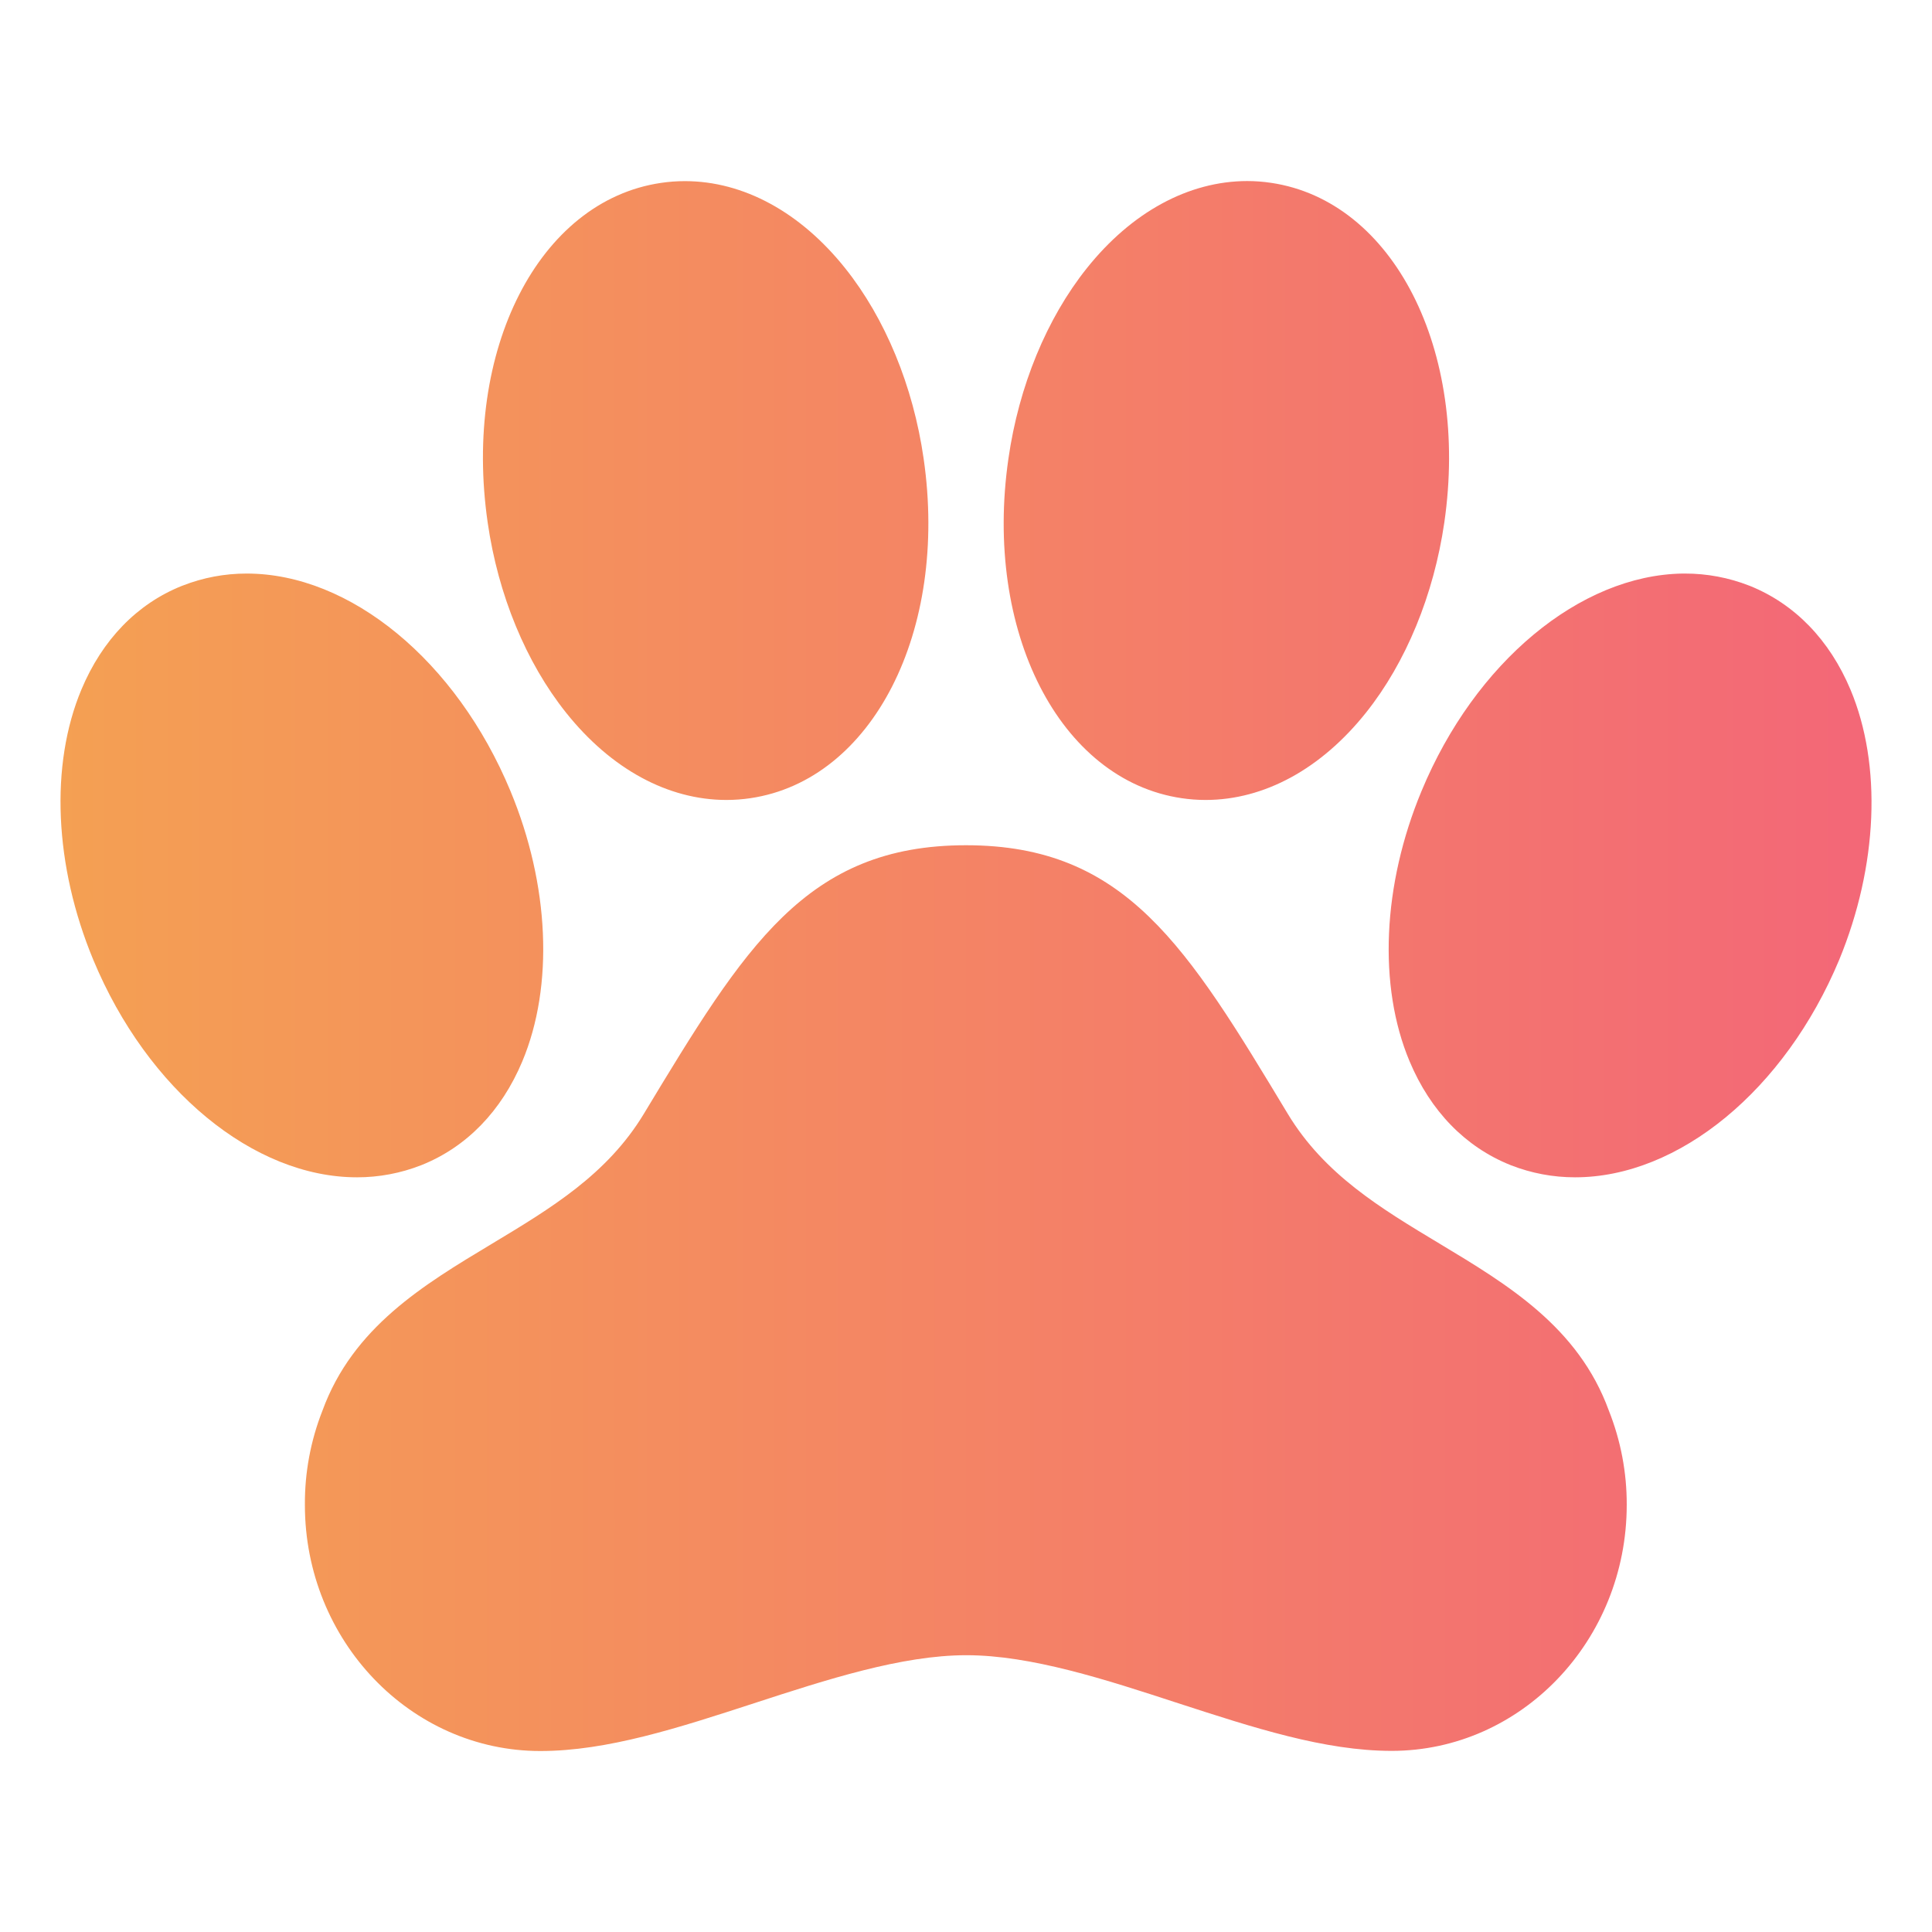 <svg width="117" height="117" viewBox="0 0 117 117" fill="none" xmlns="http://www.w3.org/2000/svg">
<path d="M112.062 41.761C110.794 38.747 108.687 36.574 105.967 35.479L105.931 35.466C104.693 34.981 103.375 34.733 102.046 34.734H101.9C95.675 34.828 89.32 40.118 86.089 47.899C83.719 53.589 83.447 59.709 85.362 64.27C86.628 67.286 88.74 69.46 91.47 70.554L91.5 70.566C92.738 71.05 94.055 71.298 95.385 71.297C101.669 71.297 108.09 66.007 111.381 58.123C113.721 52.44 113.979 46.325 112.062 41.761ZM87.19 75.321C83.6 73.164 80.207 71.123 77.99 67.458C71.875 57.312 68.182 51.187 58.5 51.187C48.818 51.187 45.116 57.312 38.987 67.458C36.766 71.128 33.366 73.171 29.764 75.337C25.635 77.819 21.369 80.383 19.527 85.428C18.811 87.247 18.45 89.186 18.464 91.141C18.464 99.356 24.863 106.04 32.723 106.04C36.78 106.04 41.096 104.635 45.664 103.147C50.056 101.717 54.597 100.238 58.523 100.238C62.449 100.238 66.978 101.717 71.354 103.147C75.913 104.626 80.209 106.031 84.277 106.031C92.126 106.031 98.513 99.347 98.513 91.132C98.52 89.176 98.151 87.237 97.428 85.419C95.586 80.369 91.317 77.803 87.19 75.321ZM34.277 43.155C36.997 46.567 40.447 48.445 43.994 48.445C44.478 48.445 44.962 48.409 45.44 48.338C52.837 47.25 57.447 38.224 55.934 27.771C55.301 23.377 53.61 19.284 51.188 16.25C48.473 12.845 45.018 10.969 41.473 10.969C40.989 10.969 40.506 11.005 40.027 11.076C32.63 12.164 28.021 21.19 29.533 31.642C30.164 36.03 31.855 40.118 34.277 43.155ZM71.562 48.338C72.041 48.409 72.524 48.445 73.008 48.445C76.557 48.445 80.006 46.567 82.725 43.155C85.145 40.118 86.827 36.03 87.467 31.638C88.979 21.19 84.37 12.164 76.973 11.072C76.494 11 76.011 10.964 75.527 10.964C71.982 10.969 68.527 12.845 65.812 16.25C63.39 19.284 61.699 23.377 61.069 27.776C59.556 38.224 64.165 47.25 71.562 48.338ZM25.5 70.566L25.532 70.554C28.258 69.46 30.367 67.289 31.631 64.275C33.546 59.704 33.276 53.591 30.911 47.901C27.637 40.027 21.218 34.734 14.94 34.734C13.611 34.732 12.293 34.98 11.056 35.466L11.024 35.477C8.304 36.562 6.195 38.742 4.931 41.757C3.016 46.327 3.286 52.44 5.651 58.13C8.926 66.004 15.345 71.297 21.622 71.297C22.949 71.298 24.265 71.05 25.5 70.566Z" fill="url(#paint0_linear_9_150)" fill-opacity="0.75"/>
<defs>
<linearGradient id="paint0_linear_9_150" x1="113.615" y1="58.742" x2="3.388" y2="58.742" gradientUnits="userSpaceOnUse">
<stop stop-color="#EF344A"/>
<stop offset="1" stop-color="#F08019"/>
</linearGradient>
</defs>
</svg>
